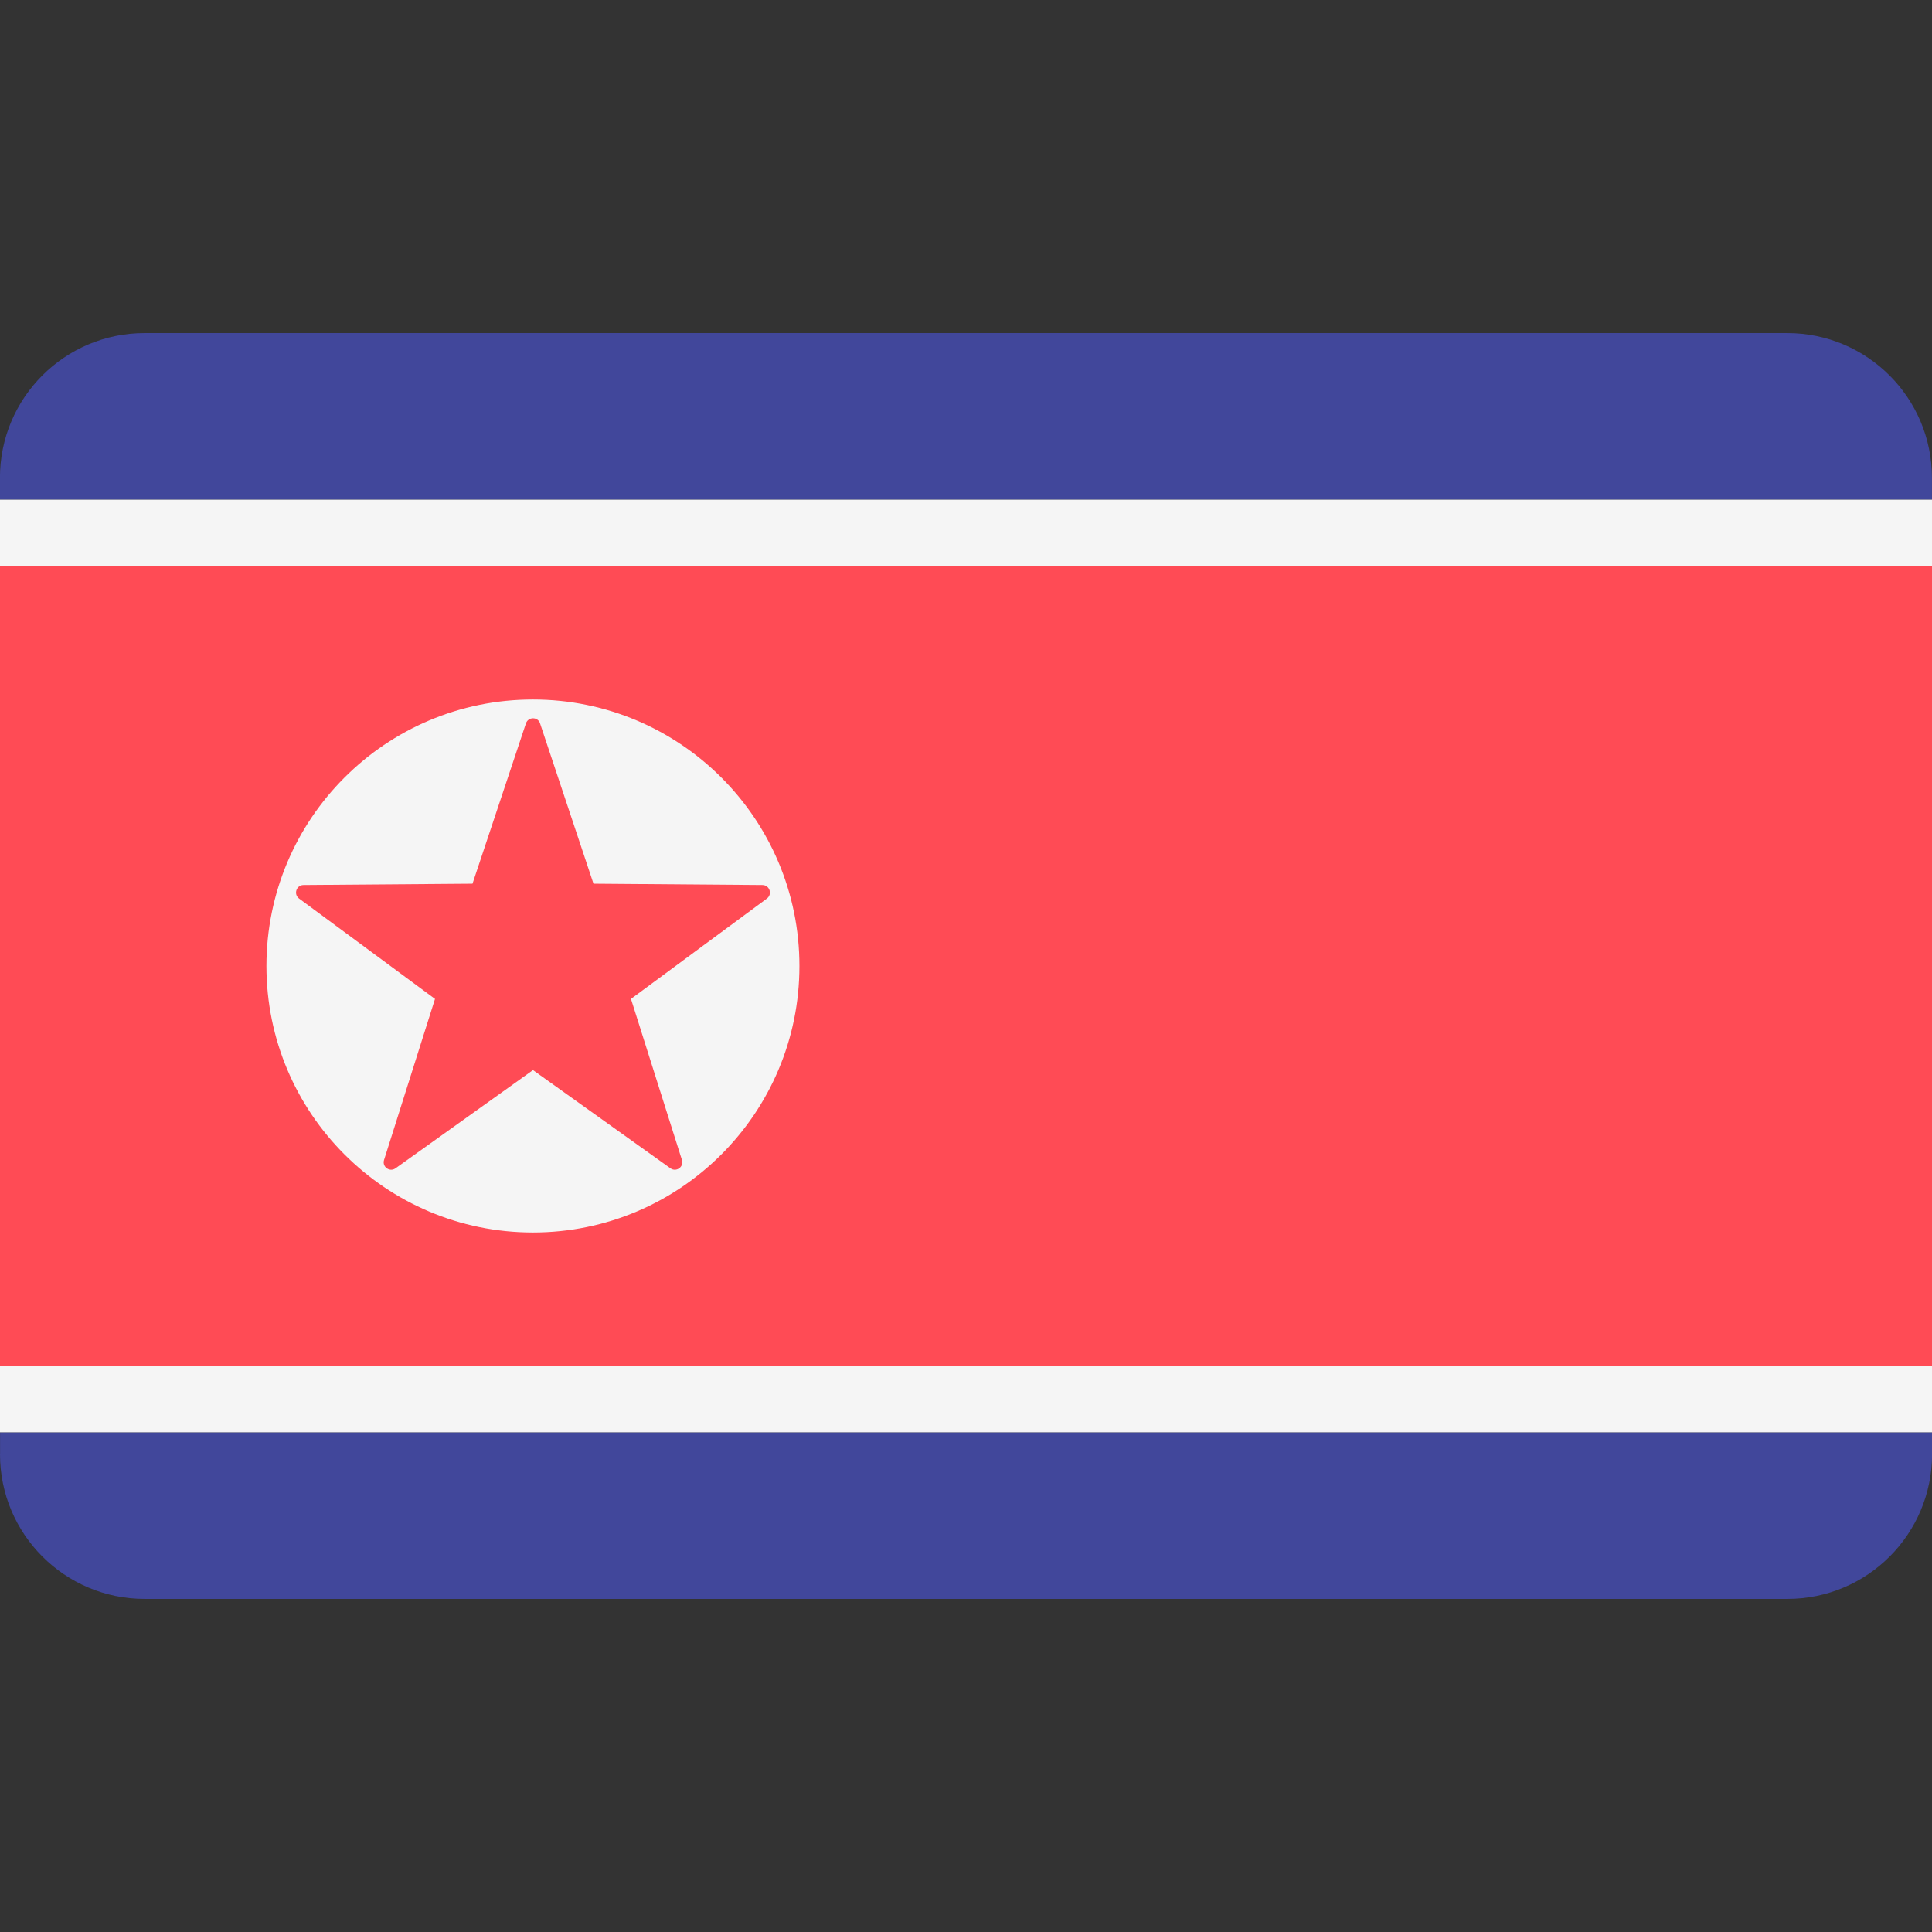 <!-- Generated by IcoMoon.io -->
<svg version="1.1" xmlns="http://www.w3.org/2000/svg" width="32" height="32" viewBox="0 0 32 32">
<rect x="0" y="0" width="32" height="32" fill="#333333" stroke="none"/>
<title>north-korea</title>
<path fill="#41479b" d="M0 24.086c0 1.324 1.073 2.397 2.397 2.397h27.207c1.324 0 2.397-1.073 2.397-2.397v-0.362h-32v0.362z"></path>
<path fill="#41479b" d="M29.603 5.517h-27.207c-1.324 0-2.397 1.073-2.397 2.397v0.362h32v-0.362c0-1.324-1.073-2.397-2.397-2.397z"></path>
<path fill="#f5f5f5" d="M0 8.276h32v1.103h-32v-1.103z"></path>
<path fill="#f5f5f5" d="M0 22.621h32v1.103h-32v-1.103z"></path>
<path fill="#ff4b55" d="M0 9.379h32v13.241h-32v-13.241z"></path>
<path fill="#f5f5f5" d="M13.241 16c0 2.438-1.976 4.414-4.414 4.414s-4.414-1.976-4.414-4.414c0-2.438 1.976-4.414 4.414-4.414s4.414 1.976 4.414 4.414z"></path>
<path fill="#ff4b55" d="M8.945 11.982l0.885 2.655 2.799 0.022c0.119 0.001 0.168 0.153 0.073 0.224l-2.251 1.662 0.844 2.668c0.036 0.113-0.093 0.207-0.19 0.138l-2.277-1.627-2.277 1.627c-0.097 0.069-0.226-0.025-0.19-0.138l0.844-2.668-2.251-1.662c-0.096-0.071-0.046-0.223 0.073-0.224l2.799-0.022 0.885-2.655c0.038-0.113 0.197-0.113 0.235 0z"></path>
</svg>

